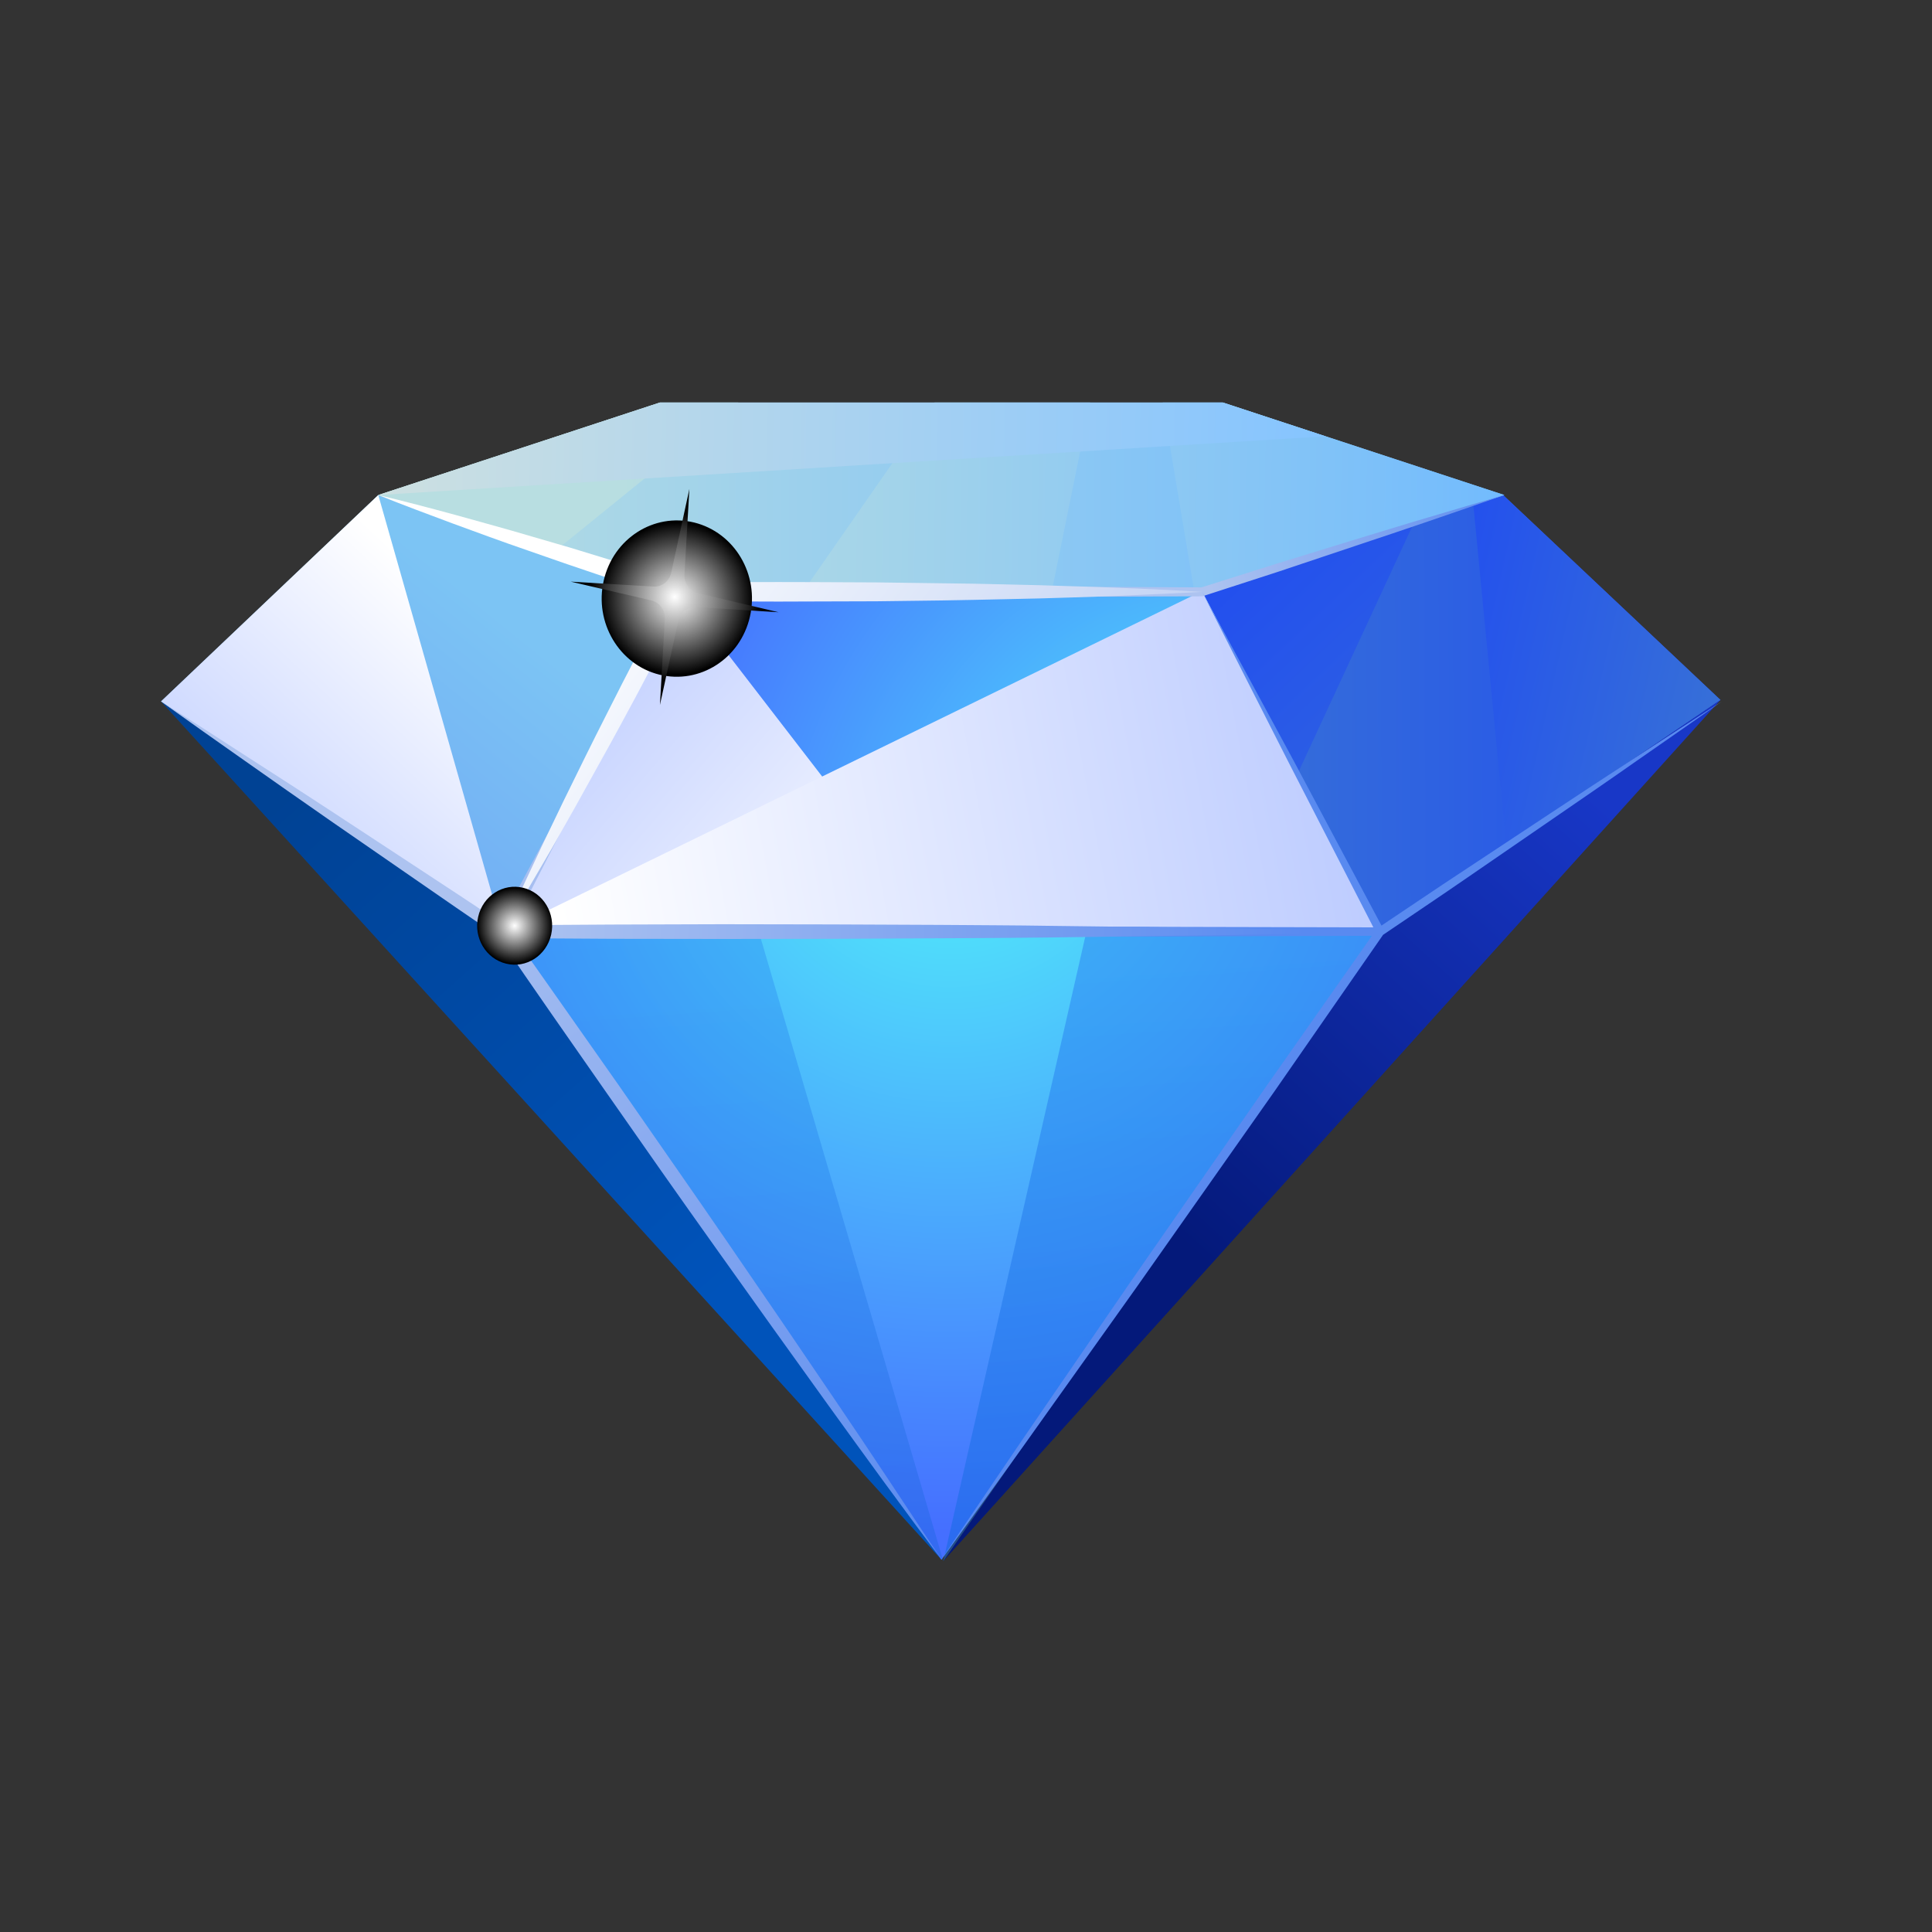 <svg width="40" height="40" viewBox="0 0 40 40" fill="none" xmlns="http://www.w3.org/2000/svg">
  <rect x="0" y="0" width="40" height="40" fill="#333333" stroke="none"/>
  <path d="M7.832 10.249L3.334 14.522L10.411 19.303L14.082 12.264L7.832 10.249Z" fill="url(#paint0_linear_282_2621)"/>
  <path d="M31.106 10.235L35.621 14.492L28.573 19.269L24.85 12.25L31.106 10.235Z" fill="url(#paint1_linear_282_2621)"/>
  <path d="M31.105 10.235L30.502 10.431L31.185 17.497L35.62 14.492L31.105 10.235Z" fill="url(#paint2_linear_282_2621)"/>
  <path d="M24.883 12.24L26.868 16.016L29.262 10.849L24.883 12.24Z" fill="url(#paint3_linear_282_2621)"/>
  <path d="M10.412 19.303L19.498 19.289L28.58 19.272L26.734 15.756L24.883 12.24L19.485 12.254L14.083 12.264L12.249 15.784L10.412 19.303Z" fill="url(#paint4_radial_282_2621)"/>
  <path d="M10.412 19.303L28.58 19.273L19.491 32.291L10.412 19.303Z" fill="url(#paint5_linear_282_2621)"/>
  <path d="M10.412 19.303L28.58 19.273L19.491 32.291L10.412 19.303Z" fill="url(#paint6_radial_282_2621)"/>
  <path d="M3.334 14.523L19.491 32.291L10.411 19.303L3.334 14.523Z" fill="url(#paint7_linear_282_2621)"/>
  <path d="M35.62 14.492L19.529 32.322L28.572 19.269L35.62 14.492Z" fill="url(#paint8_linear_282_2621)"/>
  <path d="M25.318 8.334L31.145 10.249L24.882 12.24L14.082 12.264L7.832 10.249L13.663 8.334H25.318Z" fill="url(#paint9_linear_282_2621)"/>
  <path d="M13.663 8.334L7.832 10.249L11.473 11.425L15.285 8.334H13.663Z" fill="url(#paint10_linear_282_2621)"/>
  <path d="M19.348 8.334L16.617 12.261L21.775 12.247L22.57 8.334H19.348Z" fill="url(#paint11_linear_282_2621)"/>
  <path d="M31.146 10.249L25.319 8.334H24.072L24.725 12.24H24.884L31.146 10.249Z" fill="url(#paint12_linear_282_2621)"/>
  <path style="mix-blend-mode:multiply" d="M14.083 12.264L19.498 19.289L10.412 19.303L14.083 12.264Z" fill="url(#paint13_linear_282_2621)"/>
  <path style="mix-blend-mode:multiply" d="M24.884 12.24L19.498 19.289L28.581 19.272L24.884 12.24Z" fill="url(#paint14_linear_282_2621)"/>
  <path style="mix-blend-mode:multiply" d="M10.412 19.303L24.883 12.24L28.58 19.272L10.412 19.303Z" fill="url(#paint15_linear_282_2621)"/>
  <path style="mix-blend-mode:multiply" d="M7.832 10.249L10.411 19.303L3.334 14.522L7.832 10.249Z" fill="url(#paint16_linear_282_2621)"/>
  <path d="M7.832 10.249L27.442 9.033L25.318 8.334H13.663L7.832 10.249Z" fill="url(#paint17_linear_282_2621)"/>
  <path opacity="0.3" d="M19.531 32.322L15.712 19.296L10.412 19.303L19.531 32.322Z" fill="url(#paint18_linear_282_2621)"/>
  <path opacity="0.5" d="M19.529 32.322L28.579 19.273L22.494 19.283L19.529 32.322Z" fill="url(#paint19_linear_282_2621)"/>
  <path d="M31.145 10.249C30.631 10.431 30.11 10.609 29.592 10.787C29.074 10.965 28.556 11.137 28.035 11.311L26.479 11.832L24.916 12.339L24.902 12.346H24.889C23.989 12.346 23.089 12.357 22.188 12.353L19.491 12.339C19.039 12.339 18.59 12.333 18.142 12.326L16.79 12.309C16.341 12.305 15.889 12.295 15.441 12.285C14.989 12.274 14.54 12.268 14.092 12.254C14.54 12.237 14.989 12.23 15.441 12.22C15.889 12.209 16.341 12.199 16.79 12.195L18.142 12.178C18.59 12.171 19.039 12.165 19.491 12.165L22.188 12.154C23.089 12.148 23.989 12.158 24.889 12.161L24.863 12.165L26.429 11.671L27.999 11.188C28.523 11.03 29.045 10.866 29.572 10.712C30.097 10.557 30.621 10.4 31.145 10.249Z" fill="url(#paint20_linear_282_2621)"/>
  <path d="M19.491 32.291L18.901 31.496L18.313 30.698C17.924 30.163 17.535 29.632 17.149 29.094L15.992 27.483L14.841 25.869C14.458 25.331 14.076 24.793 13.696 24.252L12.559 22.627C11.803 21.544 11.045 20.461 10.3 19.368L10.25 19.296L10.29 19.224C10.6 18.638 10.91 18.056 11.226 17.473L12.169 15.725C12.486 15.146 12.806 14.564 13.126 13.988L13.604 13.117L14.092 12.254L13.653 13.145L13.211 14.036C12.918 14.629 12.624 15.222 12.324 15.815L11.427 17.586C11.127 18.176 10.824 18.765 10.52 19.355L10.511 19.207C11.279 20.283 12.034 21.369 12.796 22.449L13.927 24.077C14.306 24.618 14.679 25.163 15.055 25.708L16.176 27.346L17.291 28.988C17.66 29.532 18.03 30.084 18.396 30.636L18.943 31.462L19.491 32.291Z" fill="url(#paint21_linear_282_2621)"/>
  <path d="M33.859 15.684C33.262 16.072 32.669 16.462 32.078 16.853L30.301 18.028C29.73 18.402 29.169 18.786 28.602 19.163L26.779 15.742L25.835 13.998L24.889 12.254L25.786 14.026L26.686 15.797L28.434 19.2L24.031 19.19C23.276 19.183 22.518 19.19 21.762 19.19L19.49 19.197C18.732 19.2 17.976 19.2 17.218 19.207L14.945 19.228C14.19 19.231 13.432 19.241 12.677 19.252C11.918 19.262 11.163 19.272 10.404 19.289C11.163 19.303 11.918 19.313 12.677 19.324C13.432 19.337 14.19 19.344 14.945 19.351L17.218 19.368C17.976 19.378 18.732 19.375 19.49 19.378L21.762 19.385C22.518 19.389 23.276 19.392 24.031 19.389L28.404 19.375L26.224 22.48L23.962 25.739C23.584 26.28 23.209 26.824 22.837 27.37L21.716 29.005C21.34 29.55 20.971 30.098 20.598 30.646C20.229 31.195 19.856 31.739 19.49 32.291C19.879 31.757 20.265 31.222 20.651 30.687C21.037 30.149 21.423 29.615 21.805 29.073L22.956 27.459C23.341 26.922 23.722 26.383 24.101 25.842L26.383 22.6L28.635 19.355C29.219 18.957 29.806 18.566 30.387 18.165L32.141 16.959C32.728 16.555 33.315 16.154 33.895 15.746C34.479 15.338 35.066 14.934 35.647 14.523C35.05 14.906 34.453 15.297 33.859 15.684Z" fill="url(#paint22_linear_282_2621)"/>
  <path d="M3.334 14.523L4.231 15.095L5.128 15.674L6.022 16.25C6.322 16.442 6.619 16.64 6.916 16.832L8.696 18.001L9.587 18.587L10.474 19.176L10.405 19.156L12.677 19.142L14.946 19.135L17.218 19.139L19.491 19.149C20.246 19.156 21.004 19.156 21.763 19.169L24.032 19.197L25.17 19.21L26.304 19.235L27.439 19.259L28.576 19.289L27.439 19.317L26.304 19.341L25.17 19.365L24.032 19.378L21.763 19.409C21.004 19.419 20.246 19.423 19.491 19.426L17.218 19.437L14.946 19.44L12.677 19.437L10.405 19.423H10.365L10.335 19.402L9.455 18.799L8.578 18.193L6.823 16.98C6.533 16.774 6.239 16.575 5.949 16.37L5.075 15.756L4.205 15.143L3.334 14.523Z" fill="url(#paint23_linear_282_2621)"/>
  <path d="M23.54 12.185C23.088 12.168 22.64 12.148 22.188 12.137C21.739 12.12 21.291 12.11 20.839 12.1C20.391 12.089 19.939 12.079 19.49 12.076L18.141 12.058L16.789 12.052C16.341 12.048 15.889 12.052 15.44 12.052L14.141 12.058L13.363 11.815C13.102 11.733 12.842 11.654 12.578 11.575L11.793 11.335L11.005 11.106C10.743 11.028 10.48 10.953 10.216 10.88C9.953 10.808 9.689 10.732 9.425 10.66C8.894 10.516 8.366 10.376 7.832 10.249C8.343 10.455 8.858 10.646 9.372 10.838C9.629 10.934 9.887 11.024 10.144 11.12C10.401 11.213 10.659 11.305 10.919 11.394L11.694 11.664L12.472 11.928C12.733 12.014 12.993 12.106 13.254 12.189L13.808 12.37C13.689 12.59 13.574 12.812 13.458 13.035L13.003 13.916C12.848 14.211 12.703 14.509 12.551 14.803C12.403 15.098 12.251 15.393 12.106 15.691L11.668 16.582L11.236 17.48L10.813 18.381C10.675 18.683 10.536 18.984 10.404 19.289C10.579 19.008 10.747 18.724 10.916 18.436L11.417 17.579L11.905 16.716L12.386 15.849C12.548 15.561 12.706 15.27 12.865 14.978C13.02 14.687 13.181 14.399 13.333 14.104L13.801 13.227C13.94 12.97 14.075 12.706 14.21 12.446L15.44 12.453C15.889 12.456 16.341 12.456 16.789 12.453L18.141 12.449L19.49 12.432C19.939 12.425 20.391 12.415 20.839 12.405C21.291 12.398 21.739 12.384 22.188 12.37C22.64 12.357 23.088 12.339 23.54 12.319C23.989 12.301 24.438 12.279 24.889 12.254C24.438 12.226 23.989 12.204 23.54 12.185Z" fill="url(#paint24_linear_282_2621)"/>
  <path style="mix-blend-mode:screen" d="M15.527 12.765C15.725 11.894 15.207 11.024 14.372 10.818C13.535 10.613 12.697 11.151 12.499 12.021C12.301 12.888 12.819 13.762 13.653 13.968C14.491 14.173 15.329 13.635 15.527 12.765Z" fill="url(#paint25_radial_282_2621)"/>
  <path style="mix-blend-mode:screen" d="M14.043 12.857C14.079 12.682 14.237 12.559 14.412 12.569L16.12 12.676L14.451 12.281C14.28 12.24 14.161 12.079 14.171 11.898L14.273 10.123L13.897 11.857C13.858 12.035 13.7 12.158 13.525 12.144L11.816 12.042L13.489 12.432C13.657 12.473 13.775 12.634 13.765 12.816L13.663 14.595L14.043 12.857Z" fill="url(#paint26_radial_282_2621)"/>
  <path style="mix-blend-mode:screen" d="M11.411 19.351C11.509 18.919 11.252 18.484 10.833 18.381C10.418 18.279 9.999 18.546 9.9 18.981C9.801 19.413 10.058 19.848 10.477 19.951C10.893 20.054 11.312 19.786 11.411 19.351Z" fill="url(#paint27_radial_282_2621)"/>
  <defs>
    <linearGradient id="paint0_linear_282_2621" x1="14.58" y1="16.194" x2="8.364" y2="23.851" gradientUnits="userSpaceOnUse">
      <stop stop-color="#7CC4F4"/>
      <stop offset="1" stop-color="#699BF4"/>
    </linearGradient>
    <linearGradient id="paint1_linear_282_2621" x1="24.842" y1="10.259" x2="35.606" y2="10.22" gradientUnits="userSpaceOnUse">
      <stop stop-color="#3872D6"/>
      <stop offset="1" stop-color="#224EEF"/>
    </linearGradient>
    <linearGradient id="paint2_linear_282_2621" x1="35.036" y1="19.158" x2="28.321" y2="17.638" gradientUnits="userSpaceOnUse">
      <stop stop-color="#3872D6"/>
      <stop offset="1" stop-color="#224EEF"/>
    </linearGradient>
    <linearGradient id="paint3_linear_282_2621" x1="29.66" y1="22.236" x2="22.274" y2="14.374" gradientUnits="userSpaceOnUse">
      <stop stop-color="#3872D6"/>
      <stop offset="1" stop-color="#224EEF"/>
    </linearGradient>
    <radialGradient id="paint4_radial_282_2621" cx="0" cy="0" r="1" gradientUnits="userSpaceOnUse" gradientTransform="translate(25.547 18.741) scale(12.782 13.282)">
      <stop stop-color="#52F7FA"/>
      <stop offset="1" stop-color="#456FFF"/>
    </radialGradient>
    <linearGradient id="paint5_linear_282_2621" x1="23.79" y1="18.832" x2="24.672" y2="32.766" gradientUnits="userSpaceOnUse">
      <stop offset="0.005" stop-color="#0D61D1"/>
      <stop offset="1" stop-color="#237FFA"/>
    </linearGradient>
    <radialGradient id="paint6_radial_282_2621" cx="0" cy="0" r="1" gradientUnits="userSpaceOnUse" gradientTransform="translate(19.674 16.249) scale(14.906 15.489)">
      <stop stop-color="#52F7FA"/>
      <stop offset="1" stop-color="#456FFF"/>
    </radialGradient>
    <linearGradient id="paint7_linear_282_2621" x1="15.142" y1="8.085" x2="24.362" y2="18.423" gradientUnits="userSpaceOnUse">
      <stop offset="0.005" stop-color="#004294"/>
      <stop offset="1" stop-color="#0053BA"/>
    </linearGradient>
    <linearGradient id="paint8_linear_282_2621" x1="42.638" y1="25.209" x2="34.09" y2="34.535" gradientUnits="userSpaceOnUse">
      <stop stop-color="#1837C7"/>
      <stop offset="1" stop-color="#04197A"/>
    </linearGradient>
    <linearGradient id="paint9_linear_282_2621" x1="7.833" y1="8.334" x2="31.146" y2="8.334" gradientUnits="userSpaceOnUse">
      <stop stop-color="#B8DEE1"/>
      <stop offset="1" stop-color="#6EB9FF"/>
    </linearGradient>
    <linearGradient id="paint10_linear_282_2621" x1="12.868" y1="8.346" x2="32.459" y2="8.664" gradientUnits="userSpaceOnUse">
      <stop stop-color="#B8DEE1"/>
      <stop offset="1" stop-color="#6EB9FF"/>
    </linearGradient>
    <linearGradient id="paint11_linear_282_2621" x1="12.7" y1="8.192" x2="32.498" y2="8.513" gradientUnits="userSpaceOnUse">
      <stop stop-color="#B8DEE1"/>
      <stop offset="1" stop-color="#6EB9FF"/>
    </linearGradient>
    <linearGradient id="paint12_linear_282_2621" x1="12.8" y1="8.057" x2="32.267" y2="8.373" gradientUnits="userSpaceOnUse">
      <stop stop-color="#B8DEE1"/>
      <stop offset="1" stop-color="#6EB9FF"/>
    </linearGradient>
    <linearGradient id="paint13_linear_282_2621" x1="16.153" y1="22.778" x2="8.309" y2="16.002" gradientUnits="userSpaceOnUse">
      <stop stop-color="white"/>
      <stop offset="1" stop-color="#B8C8FF"/>
    </linearGradient>
    <linearGradient id="paint14_linear_282_2621" x1="19.71" y1="18.252" x2="22.253" y2="10.374" gradientUnits="userSpaceOnUse">
      <stop stop-color="white"/>
      <stop offset="1" stop-color="#B8C8FF"/>
    </linearGradient>
    <linearGradient id="paint15_linear_282_2621" x1="10.595" y1="13.788" x2="28.21" y2="10.478" gradientUnits="userSpaceOnUse">
      <stop stop-color="white"/>
      <stop offset="1" stop-color="#B8C8FF"/>
    </linearGradient>
    <linearGradient id="paint16_linear_282_2621" x1="14.21" y1="17.033" x2="8.429" y2="23.2" gradientUnits="userSpaceOnUse">
      <stop stop-color="white"/>
      <stop offset="1" stop-color="#B8C8FF"/>
    </linearGradient>
    <linearGradient id="paint17_linear_282_2621" x1="7.836" y1="8.161" x2="27.471" y2="8.479" gradientUnits="userSpaceOnUse">
      <stop stop-color="#CDE0E1"/>
      <stop offset="1" stop-color="#85C4FF"/>
    </linearGradient>
    <linearGradient id="paint18_linear_282_2621" x1="6.467" y1="34.008" x2="5.198" y2="16.61" gradientUnits="userSpaceOnUse">
      <stop offset="0.005" stop-color="#0D61D1"/>
      <stop offset="1" stop-color="#237FFA"/>
    </linearGradient>
    <linearGradient id="paint19_linear_282_2621" x1="15.458" y1="34.062" x2="14.102" y2="15.474" gradientUnits="userSpaceOnUse">
      <stop stop-color="#0E67DE"/>
      <stop offset="1" stop-color="#3489FA"/>
    </linearGradient>
    <linearGradient id="paint20_linear_282_2621" x1="24.398" y1="9.705" x2="30.835" y2="7.998" gradientUnits="userSpaceOnUse">
      <stop stop-color="#ADC3F0"/>
      <stop offset="1" stop-color="#598AF0"/>
    </linearGradient>
    <linearGradient id="paint21_linear_282_2621" x1="28.923" y1="3.312" x2="39.391" y2="17.593" gradientUnits="userSpaceOnUse">
      <stop stop-color="#ADC3F0"/>
      <stop offset="1" stop-color="#598AF0"/>
    </linearGradient>
    <linearGradient id="paint22_linear_282_2621" x1="24.717" y1="42.041" x2="20.821" y2="38.158" gradientUnits="userSpaceOnUse">
      <stop stop-color="#ADC3F0"/>
      <stop offset="1" stop-color="#598AF0"/>
    </linearGradient>
    <linearGradient id="paint23_linear_282_2621" x1="10.72" y1="14.441" x2="27.099" y2="14.661" gradientUnits="userSpaceOnUse">
      <stop stop-color="#ADC3F0"/>
      <stop offset="1" stop-color="#598AF0"/>
    </linearGradient>
    <linearGradient id="paint24_linear_282_2621" x1="15.561" y1="7.709" x2="26.523" y2="16.249" gradientUnits="userSpaceOnUse">
      <stop stop-color="white"/>
      <stop offset="1" stop-color="#ADC3F0"/>
    </linearGradient>
    <radialGradient id="paint25_radial_282_2621" cx="0" cy="0" r="1" gradientUnits="userSpaceOnUse" gradientTransform="translate(14.013 12.392) rotate(46.099) scale(1.588 1.586)">
      <stop stop-color="white"/>
      <stop offset="0.995"/>
    </radialGradient>
    <radialGradient id="paint26_radial_282_2621" cx="0" cy="0" r="1" gradientUnits="userSpaceOnUse" gradientTransform="translate(13.969 12.358) rotate(46.099) scale(1.771 1.77)">
      <stop stop-color="white"/>
      <stop offset="0.995"/>
    </radialGradient>
    <radialGradient id="paint27_radial_282_2621" cx="0" cy="0" r="1" gradientUnits="userSpaceOnUse" gradientTransform="translate(10.655 19.166) rotate(46.099) scale(0.793 0.792)">
      <stop stop-color="white"/>
      <stop offset="0.995"/>
    </radialGradient>
  </defs>
</svg>
